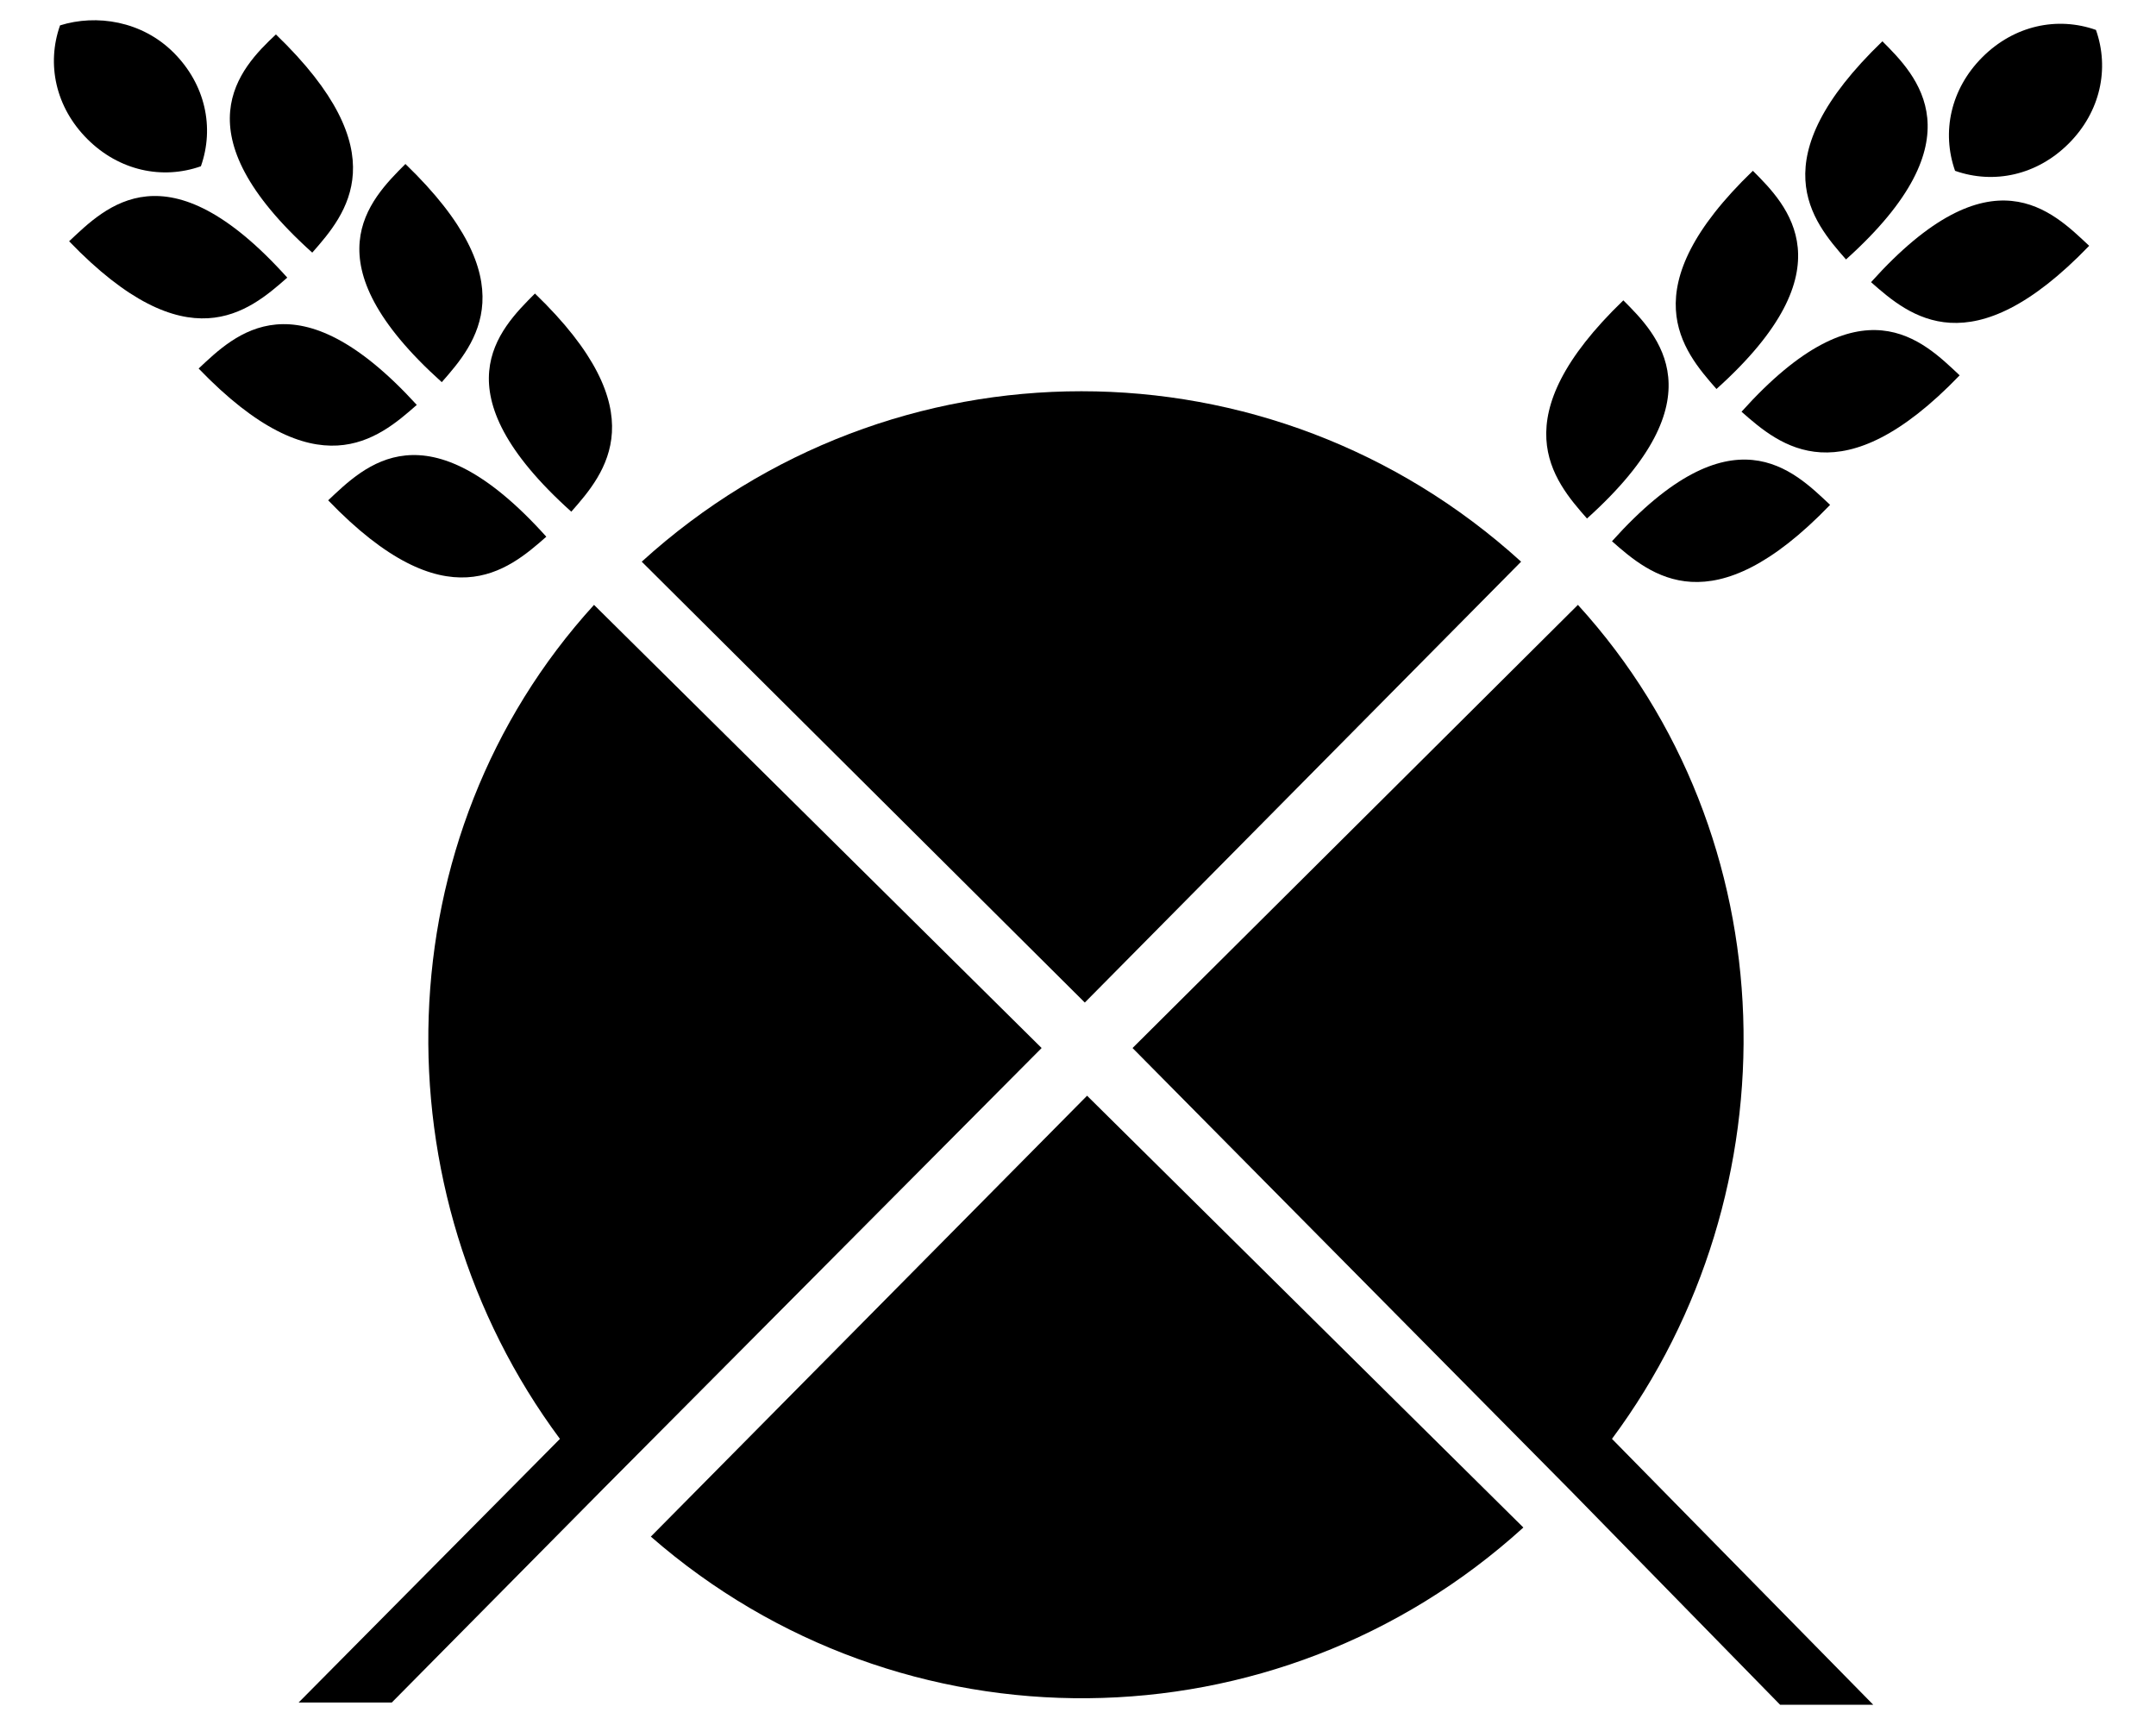 <?xml version="1.0" encoding="utf-8"?>
<!-- Generator: Adobe Illustrator 16.0.0, SVG Export Plug-In . SVG Version: 6.00 Build 0)  -->
<!DOCTYPE svg PUBLIC "-//W3C//DTD SVG 1.1//EN" "http://www.w3.org/Graphics/SVG/1.1/DTD/svg11.dtd">
<svg version="1.1" id="Layer_1" xmlns="http://www.w3.org/2000/svg" xmlns:xlink="http://www.w3.org/1999/xlink" x="0px" y="0px"
	 width="100px" height="80px" viewBox="0 0 100 80" enable-background="new 0 0 100 80" xml:space="preserve">
<g>
	<g>
		<defs>
			<path id="SVGID_1_" d="M25.339,24.891c-5.586-6.219-8.432-3.268-10.118-1.688C20.701,28.895,23.547,26.471,25.339,24.891z"/>
		</defs>
		<clipPath id="SVGID_2_">
			<use xlink:href="#SVGID_1_"  overflow="visible"/>
		</clipPath>
		<rect x="9.951" y="15.834" clip-path="url(#SVGID_2_)" width="20.657" height="16.216"/>
	</g>
</g>
<g>
	<g>
		<defs>
			<path id="SVGID_3_" d="M20.49,17.723c1.581-1.792,4.004-4.637-1.686-10.118C17.118,9.292,14.272,12.137,20.49,17.723z"/>
		</defs>
		<clipPath id="SVGID_4_">
			<use xlink:href="#SVGID_3_"  overflow="visible"/>
		</clipPath>
		<rect x="11.398" y="2.336" clip-path="url(#SVGID_4_)" width="16.253" height="20.657"/>
	</g>
</g>
<g>
	<g>
		<defs>
			<path id="SVGID_5_" d="M13.324,12.875C7.737,6.658,4.893,9.608,3.206,11.189C8.687,16.88,11.532,14.456,13.324,12.875z"/>
		</defs>
		<clipPath id="SVGID_6_">
			<use xlink:href="#SVGID_5_"  overflow="visible"/>
		</clipPath>
		<rect x="-2.063" y="3.819" clip-path="url(#SVGID_6_)" width="20.657" height="16.216"/>
	</g>
</g>
<g>
	<g>
		<defs>
			<path id="SVGID_7_" d="M14.483,11.716c1.581-1.792,4.005-4.638-1.686-10.119C11.11,3.179,8.265,6.131,14.483,11.716z"/>
		</defs>
		<clipPath id="SVGID_8_">
			<use xlink:href="#SVGID_7_"  overflow="visible"/>
		</clipPath>
		<rect x="5.391" y="-3.671" clip-path="url(#SVGID_8_)" width="16.252" height="20.657"/>
	</g>
</g>
<g>
	<g>
		<defs>
			<path id="SVGID_9_" d="M9.318,7.711c0.633-1.792,0.211-3.795-1.264-5.27C6.579,0.966,4.47,0.65,2.785,1.177
				c-0.633,1.792-0.211,3.794,1.265,5.27C5.524,7.921,7.527,8.343,9.318,7.711z"/>
		</defs>
		<clipPath id="SVGID_10_">
			<use xlink:href="#SVGID_9_"  overflow="visible"/>
		</clipPath>
		<rect x="-2.77" y="-4.332" clip-path="url(#SVGID_10_)" width="17.643" height="17.597"/>
	</g>
</g>
<g>
	<g>
		<defs>
			<path id="SVGID_11_" d="M84.884,23.414c-1.685-1.581-4.531-4.532-10.117,1.687C76.559,26.682,79.404,29.105,84.884,23.414z"/>
		</defs>
		<clipPath id="SVGID_12_">
			<use xlink:href="#SVGID_11_"  overflow="visible"/>
		</clipPath>
		<rect x="69.497" y="16.045" clip-path="url(#SVGID_12_)" width="20.657" height="16.217"/>
	</g>
</g>
<g>
	<g>
		<defs>
			<path id="SVGID_13_" d="M87.31,1.915c-5.692,5.479-3.269,8.325-1.688,10.117C91.841,6.447,88.891,3.496,87.31,1.915z"/>
		</defs>
		<clipPath id="SVGID_14_">
			<use xlink:href="#SVGID_13_"  overflow="visible"/>
		</clipPath>
		<rect x="78.462" y="-3.355" clip-path="url(#SVGID_14_)" width="16.216" height="20.657"/>
	</g>
</g>
<g>
	<g>
		<defs>
			<path id="SVGID_15_" d="M96.9,11.4c-1.688-1.581-4.532-4.533-10.117,1.686C88.573,14.667,91.419,17.091,96.9,11.4z"/>
		</defs>
		<clipPath id="SVGID_16_">
			<use xlink:href="#SVGID_15_"  overflow="visible"/>
		</clipPath>
		<rect x="81.512" y="4.03" clip-path="url(#SVGID_16_)" width="20.657" height="16.216"/>
	</g>
</g>
<g>
	<g>
		<defs>
			<path id="SVGID_17_" d="M90.893,17.407c-1.688-1.581-4.532-4.532-10.117,1.687C82.566,20.674,85.412,23.099,90.893,17.407z"/>
		</defs>
		<clipPath id="SVGID_18_">
			<use xlink:href="#SVGID_17_"  overflow="visible"/>
		</clipPath>
		<rect x="75.504" y="10.038" clip-path="url(#SVGID_18_)" width="20.657" height="16.216"/>
	</g>
</g>
<g>
	<g>
		<defs>
			<path id="SVGID_19_" d="M95.95,6.658c1.477-1.476,1.897-3.479,1.265-5.27c-1.791-0.633-3.793-0.211-5.269,1.264
				c-1.476,1.476-1.897,3.479-1.266,5.27C92.474,8.554,94.476,8.132,95.95,6.658z"/>
		</defs>
		<clipPath id="SVGID_20_">
			<use xlink:href="#SVGID_19_"  overflow="visible"/>
		</clipPath>
		<rect x="85.127" y="-4.167" clip-path="url(#SVGID_20_)" width="17.643" height="17.643"/>
	</g>
</g>
<g>
	<g>
		<defs>
			<path id="SVGID_21_" d="M26.498,23.73c1.581-1.791,4.005-4.636-1.686-10.117C23.125,15.299,20.279,18.145,26.498,23.73z"/>
		</defs>
		<clipPath id="SVGID_22_">
			<use xlink:href="#SVGID_21_"  overflow="visible"/>
		</clipPath>
		<rect x="17.405" y="8.343" clip-path="url(#SVGID_22_)" width="16.252" height="20.656"/>
	</g>
</g>
<g>
	<defs>
		<path id="SVGID_23_" d="M70.552,26.049c-11.593-10.539-29.194-10.539-40.787,0l20.551,20.446L70.552,26.049z"/>
	</defs>
	<clipPath id="SVGID_24_">
		<use xlink:href="#SVGID_23_"  overflow="visible"/>
	</clipPath>
	<rect x="24.495" y="12.875" clip-path="url(#SVGID_24_)" width="51.327" height="38.89"/>
</g>
<g>
	<g>
		<defs>
			<path id="SVGID_25_" d="M81.302,7.921c-5.691,5.48-3.269,8.327-1.688,10.119C85.833,12.454,82.883,9.502,81.302,7.921z"/>
		</defs>
		<clipPath id="SVGID_26_">
			<use xlink:href="#SVGID_25_"  overflow="visible"/>
		</clipPath>
		<rect x="72.455" y="2.652" clip-path="url(#SVGID_26_)" width="16.215" height="20.657"/>
	</g>
</g>
<g>
	<g>
		<defs>
			<path id="SVGID_27_" d="M9.213,17.091c5.48,5.691,8.326,3.268,10.118,1.687C13.745,12.664,10.9,15.51,9.213,17.091z"/>
		</defs>
		<clipPath id="SVGID_28_">
			<use xlink:href="#SVGID_27_"  overflow="visible"/>
		</clipPath>
		<rect x="3.943" y="9.764" clip-path="url(#SVGID_28_)" width="20.657" height="16.174"/>
	</g>
</g>
<g>
	<g>
		<defs>
			<path id="SVGID_29_" d="M75.294,13.929c-5.69,5.48-3.267,8.326-1.686,10.118C79.826,18.46,76.875,15.51,75.294,13.929z"/>
		</defs>
		<clipPath id="SVGID_30_">
			<use xlink:href="#SVGID_29_"  overflow="visible"/>
		</clipPath>
		<rect x="66.447" y="8.66" clip-path="url(#SVGID_30_)" width="16.216" height="20.657"/>
	</g>
</g>
<g>
	<defs>
		<path id="SVGID_31_" d="M30.187,71.263C41.78,81.38,59.169,81.274,70.657,70.841L50.421,50.816L30.187,71.263z"/>
	</defs>
	<clipPath id="SVGID_32_">
		<use xlink:href="#SVGID_31_"  overflow="visible"/>
	</clipPath>
	<rect x="24.917" y="45.547" clip-path="url(#SVGID_32_)" width="51.009" height="38.482"/>
</g>
<g>
	<defs>
		<path id="SVGID_33_" d="M48.313,48.604L27.552,28.052c-9.802,10.75-10.118,27.191-1.581,38.679l-12.12,12.226h4.321l9.802-9.907
			L48.313,48.604z"/>
	</defs>
	<clipPath id="SVGID_34_">
		<use xlink:href="#SVGID_33_"  overflow="visible"/>
	</clipPath>
	<rect x="8.581" y="22.782" clip-path="url(#SVGID_34_)" width="45.003" height="61.443"/>
</g>
<g>
	<defs>
		<path id="SVGID_35_" d="M73.187,28.052L52.53,48.604l20.34,20.551l9.696,9.907h4.32L74.767,66.73
			C83.304,55.243,82.987,38.802,73.187,28.052z"/>
	</defs>
	<clipPath id="SVGID_36_">
		<use xlink:href="#SVGID_35_"  overflow="visible"/>
	</clipPath>
	<rect x="47.26" y="22.782" clip-path="url(#SVGID_36_)" width="44.896" height="61.548"/>
</g>
</svg>
